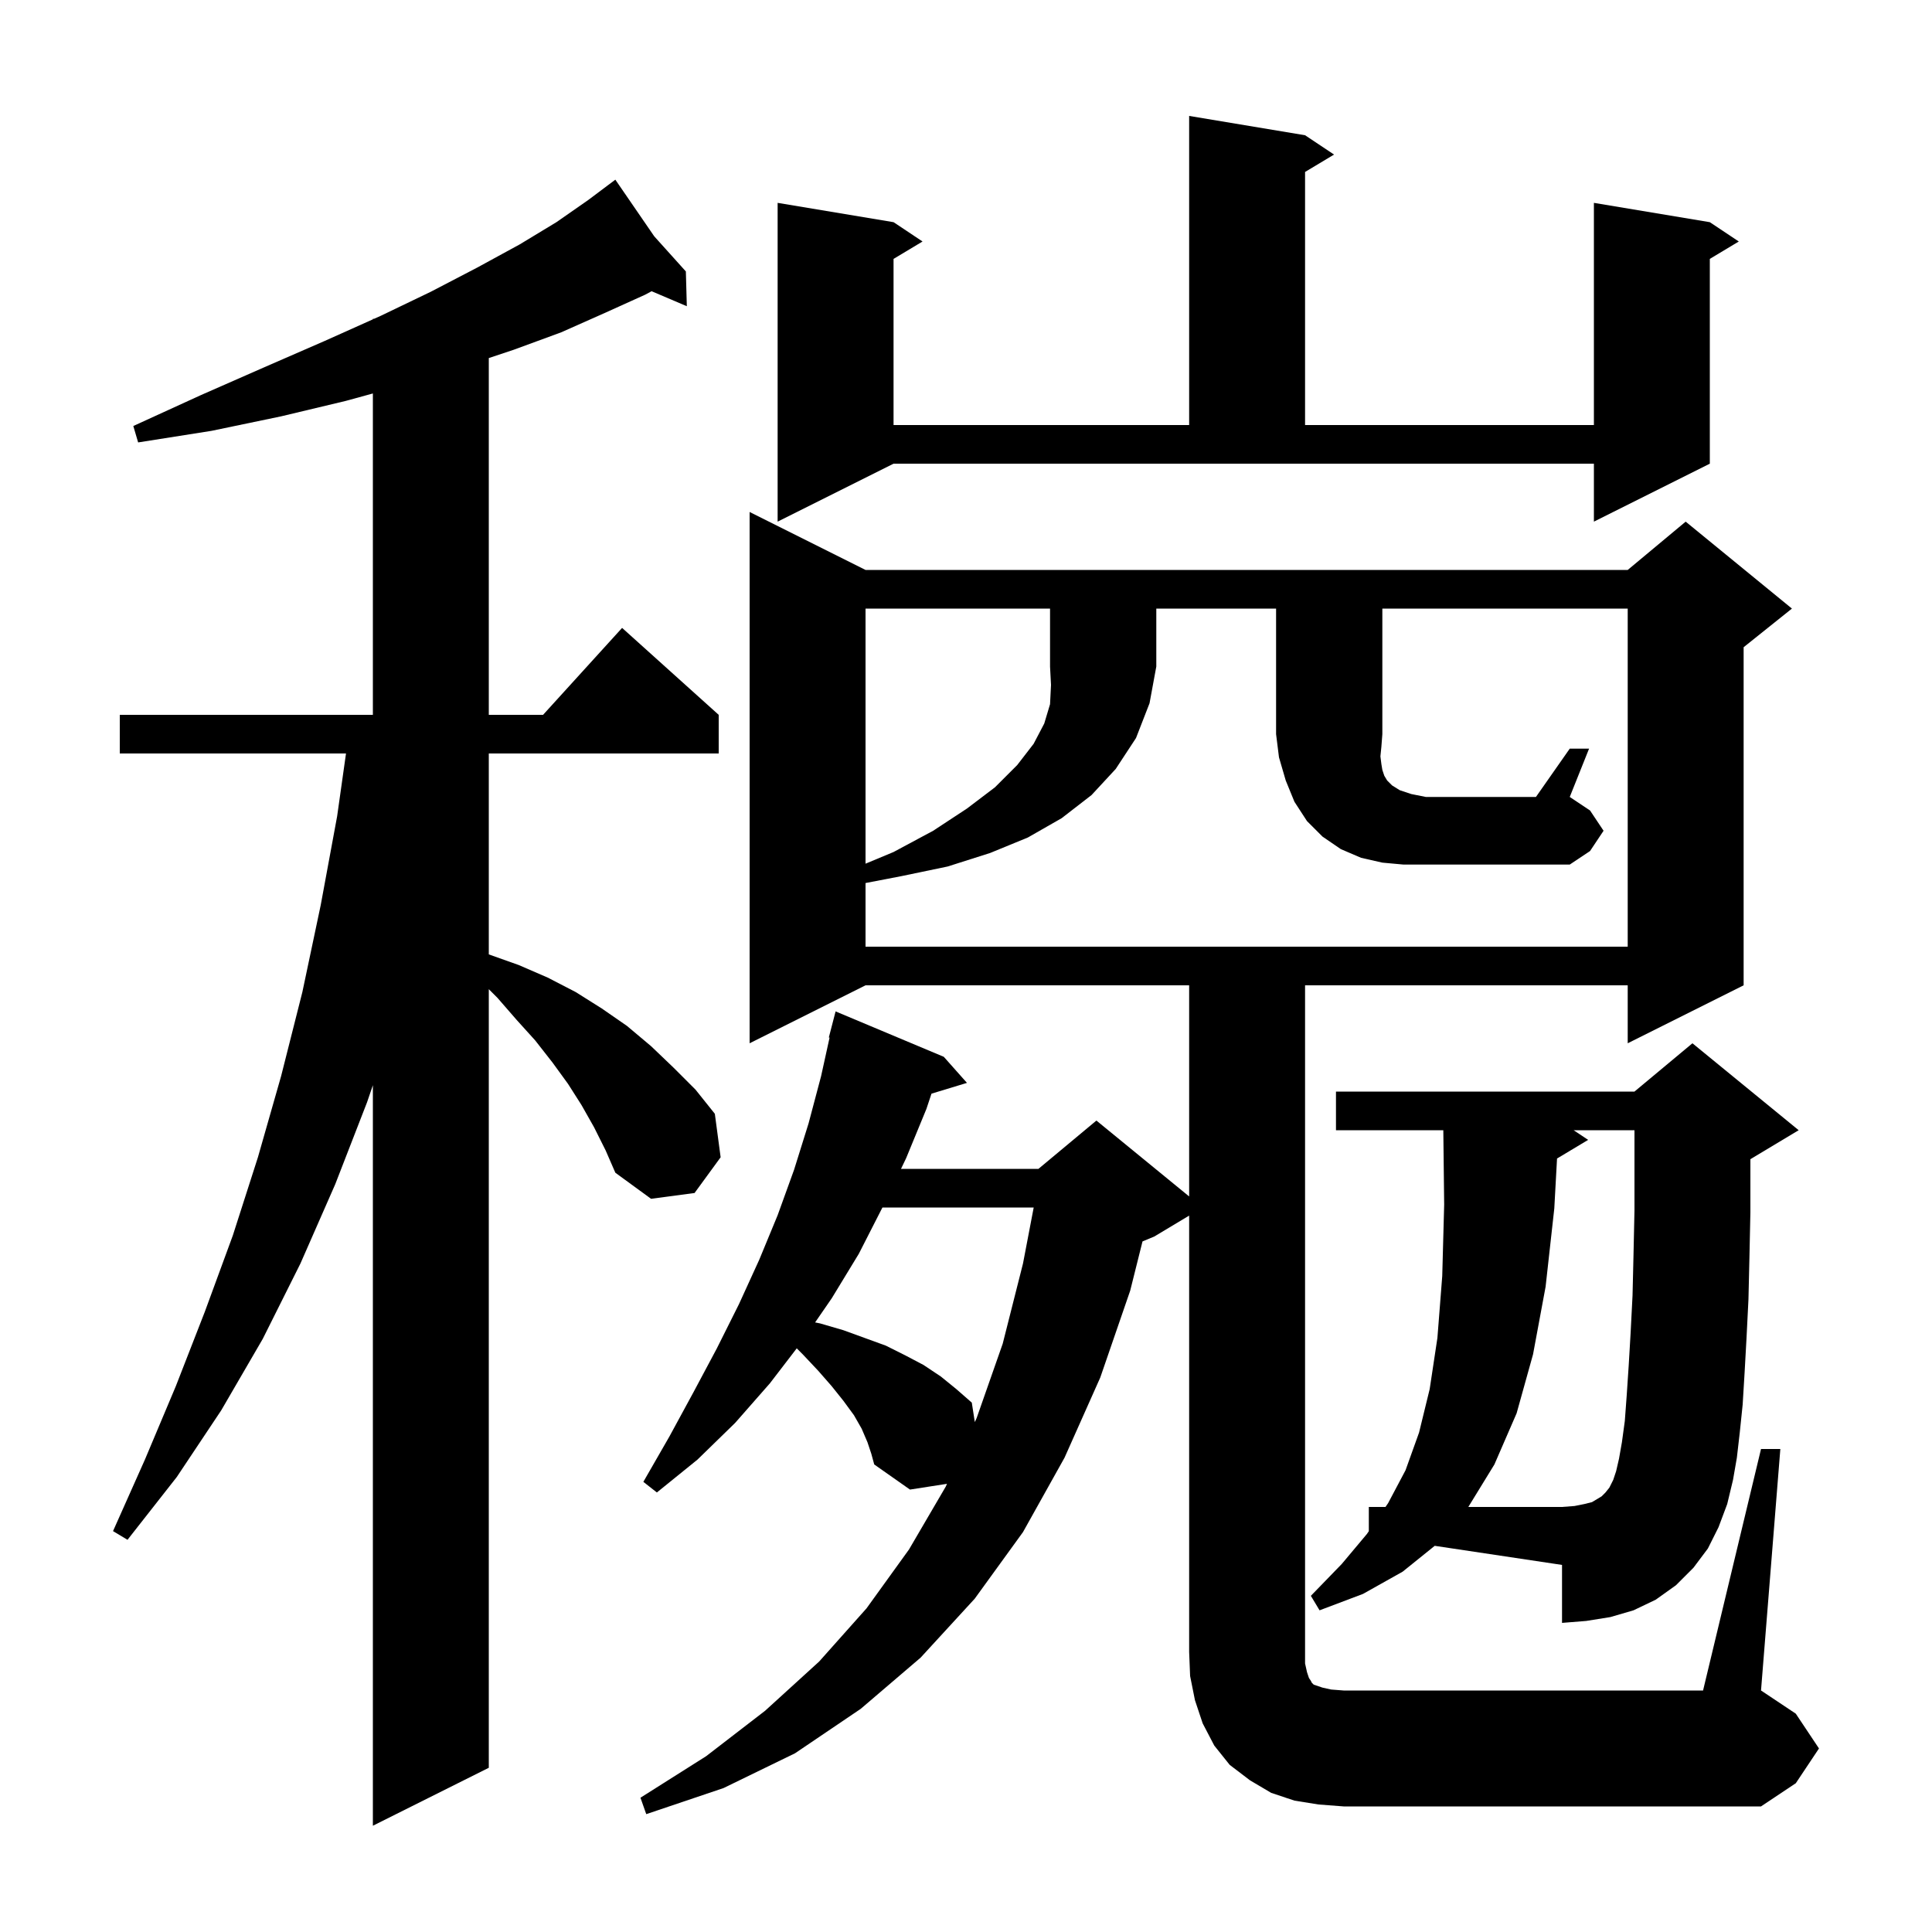 <svg xmlns="http://www.w3.org/2000/svg" xmlns:xlink="http://www.w3.org/1999/xlink" version="1.1" baseProfile="full" viewBox="0 0 200 200" width="200" height="200">
<g fill="black">
<path d="M 61.5 116.7 L 60.2 114.4 L 58.8 112.2 L 57.2 110.0 L 55.4 107.7 L 53.5 105.6 L 51.5 103.3 L 50.6 102.4 L 50.6 183.0 L 38.6 189.0 L 38.6 112.34 L 38.0 114.1 L 34.7 122.6 L 31.1 130.8 L 27.2 138.6 L 22.9 146.0 L 18.3 152.9 L 13.2 159.4 L 11.7 158.5 L 15.0 151.1 L 18.2 143.5 L 21.2 135.8 L 24.1 127.9 L 26.7 119.8 L 29.1 111.4 L 31.3 102.7 L 33.2 93.7 L 34.9 84.5 L 35.818 78.0 L 12.4 78.0 L 12.4 74.0 L 38.6 74.0 L 38.6 40.732 L 35.8 41.5 L 29.1 43.1 L 21.9 44.6 L 14.3 45.8 L 13.8 44.1 L 20.8 40.9 L 27.4 38.0 L 33.6 35.3 L 38.6 33.059 L 38.6 33.0 L 38.731 33.0 L 39.4 32.7 L 44.6 30.2 L 49.4 27.7 L 53.8 25.3 L 57.6 23.0 L 60.9 20.7 L 62.95 19.162 L 62.9 19.1 L 62.954 19.16 L 63.7 18.6 L 67.728 24.465 L 71.0 28.1 L 71.1 31.7 L 67.453 30.147 L 66.8 30.5 L 62.6 32.4 L 58.1 34.4 L 53.2 36.2 L 50.6 37.067 L 50.6 74.0 L 56.218 74.0 L 64.4 65.0 L 74.4 74.0 L 74.4 78.0 L 50.6 78.0 L 50.6 98.8 L 53.7 99.9 L 56.7 101.2 L 59.6 102.7 L 62.3 104.4 L 64.9 106.2 L 67.4 108.3 L 69.7 110.5 L 72.0 112.8 L 74.0 115.3 L 74.6 119.8 L 71.9 123.5 L 67.4 124.1 L 63.7 121.4 L 62.7 119.1 Z M 182.3 150.0 L 184.3 150.0 L 182.3 175.0 L 185.9 177.4 L 188.3 181.0 L 185.9 184.6 L 182.3 187.0 L 139.1 187.0 L 136.5 186.8 L 134.0 186.4 L 131.6 185.6 L 129.4 184.3 L 127.3 182.7 L 125.7 180.7 L 124.5 178.4 L 123.7 176.0 L 123.2 173.5 L 123.1 171.0 L 123.1 125.84 L 119.5 128.0 L 118.272 128.512 L 117.0 133.6 L 113.9 142.6 L 110.2 150.9 L 105.9 158.6 L 100.9 165.5 L 95.3 171.6 L 89.1 176.9 L 82.3 181.5 L 74.9 185.1 L 66.9 187.8 L 66.3 186.1 L 73.1 181.8 L 79.2 177.1 L 84.8 172.0 L 89.7 166.5 L 94.1 160.4 L 97.9 153.9 L 98.034 153.604 L 94.2 154.2 L 90.5 151.6 L 90.2 150.5 L 89.8 149.3 L 89.2 147.9 L 88.4 146.5 L 87.3 145.0 L 86.1 143.5 L 84.7 141.9 L 83.1 140.2 L 82.479 139.579 L 79.7 143.2 L 76.1 147.3 L 72.2 151.1 L 68.0 154.5 L 66.6 153.4 L 69.3 148.7 L 71.8 144.1 L 74.2 139.6 L 76.5 135.0 L 78.6 130.4 L 80.5 125.8 L 82.2 121.1 L 83.7 116.3 L 85.0 111.4 L 85.877 107.413 L 85.8 107.4 L 86.5 104.7 L 97.7 109.4 L 100.1 112.1 L 96.428 113.215 L 95.9 114.8 L 93.8 119.9 L 93.272 121.0 L 107.5 121.0 L 113.5 116.0 L 123.1 123.855 L 123.1 102.0 L 89.6 102.0 L 77.6 108.0 L 77.6 53.0 L 89.6 59.0 L 168.5 59.0 L 174.5 54.0 L 185.5 63.0 L 180.5 67.0 L 180.5 102.0 L 168.5 108.0 L 168.5 102.0 L 135.1 102.0 L 135.1 172.2 L 135.3 173.1 L 135.5 173.7 L 135.7 174.0 L 135.8 174.2 L 136.0 174.4 L 136.9 174.7 L 137.8 174.9 L 139.1 175.0 L 176.3 175.0 Z M 145.2 162.7 L 141.1 165.0 L 136.6 166.7 L 135.7 165.2 L 138.9 161.9 L 141.5 158.8 L 141.7 158.509 L 141.7 156.0 L 143.425 156.0 L 143.7 155.6 L 145.5 152.2 L 146.9 148.3 L 148.0 143.8 L 148.8 138.5 L 149.3 132.1 L 149.5 124.7 L 149.411 117.0 L 138.3 117.0 L 138.3 113.0 L 169.2 113.0 L 175.2 108.0 L 186.2 117.0 L 181.2 120.0 L 181.2 125.5 L 181.1 130.2 L 181.0 134.5 L 180.8 138.5 L 180.6 142.1 L 180.4 145.4 L 180.1 148.3 L 179.8 150.9 L 179.4 153.2 L 178.8 155.7 L 177.9 158.1 L 176.8 160.3 L 175.3 162.3 L 173.5 164.1 L 171.4 165.6 L 169.1 166.7 L 166.7 167.4 L 164.2 167.8 L 161.7 168.0 L 161.7 162.0 L 148.523 160.023 Z M 91.349 125.0 L 88.9 129.8 L 86.1 134.4 L 84.38 136.896 L 84.9 137.0 L 87.3 137.7 L 91.7 139.3 L 93.7 140.3 L 95.6 141.3 L 97.4 142.5 L 99.0 143.8 L 100.6 145.2 L 100.913 147.214 L 101.1 146.8 L 103.8 139.1 L 105.9 130.8 L 107.008 125.0 Z M 142.9 78.3 L 143.0 79.1 L 143.1 79.7 L 143.3 80.3 L 143.6 80.8 L 144.1 81.3 L 144.9 81.8 L 146.1 82.2 L 147.6 82.5 L 159.0 82.5 L 162.5 77.5 L 164.5 77.5 L 162.5 82.5 L 164.6 83.9 L 166.0 86.0 L 164.6 88.1 L 162.5 89.5 L 145.3 89.5 L 143.1 89.3 L 140.9 88.8 L 138.8 87.9 L 136.9 86.6 L 135.3 85.0 L 134.0 83.0 L 133.1 80.8 L 132.4 78.4 L 132.1 76.0 L 132.1 63.0 L 119.7 63.0 L 119.7 69.0 L 119.0 72.8 L 117.6 76.4 L 115.5 79.6 L 113.0 82.3 L 109.9 84.7 L 106.4 86.7 L 102.5 88.3 L 98.1 89.7 L 93.3 90.7 L 89.6 91.412 L 89.6 98.0 L 168.5 98.0 L 168.5 63.0 L 143.1 63.0 L 143.1 76.0 L 143.0 77.3 Z M 80.5 54.0 L 80.5 21.0 L 92.5 23.0 L 95.5 25.0 L 92.5 26.8 L 92.5 44.0 L 123.1 44.0 L 123.1 12.0 L 135.1 14.0 L 138.1 16.0 L 135.1 17.8 L 135.1 44.0 L 165.0 44.0 L 165.0 21.0 L 177.0 23.0 L 180.0 25.0 L 177.0 26.8 L 177.0 48.0 L 165.0 54.0 L 165.0 48.0 L 92.5 48.0 Z M 168.2 147.1 L 168.4 144.4 L 168.6 141.4 L 168.8 138.0 L 169.0 134.1 L 169.1 129.9 L 169.2 125.3 L 169.2 117.0 L 162.9 117.0 L 164.4 118.0 L 161.184 119.93 L 160.9 125.1 L 160.0 133.2 L 158.7 140.2 L 157.0 146.3 L 154.7 151.6 L 152.0 156.0 L 161.7 156.0 L 163.0 155.9 L 164.0 155.7 L 164.8 155.5 L 165.8 154.9 L 166.2 154.5 L 166.6 154.0 L 167.0 153.2 L 167.3 152.3 L 167.6 151.0 L 167.9 149.3 Z M 89.6 63.0 L 89.6 89.408 L 92.5 88.2 L 96.6 86.0 L 100.1 83.7 L 103.0 81.5 L 105.3 79.2 L 107.0 77.0 L 108.1 74.9 L 108.7 72.9 L 108.8 70.9 L 108.7 69.0 L 108.7 63.0 Z " />
</g>
</svg>
